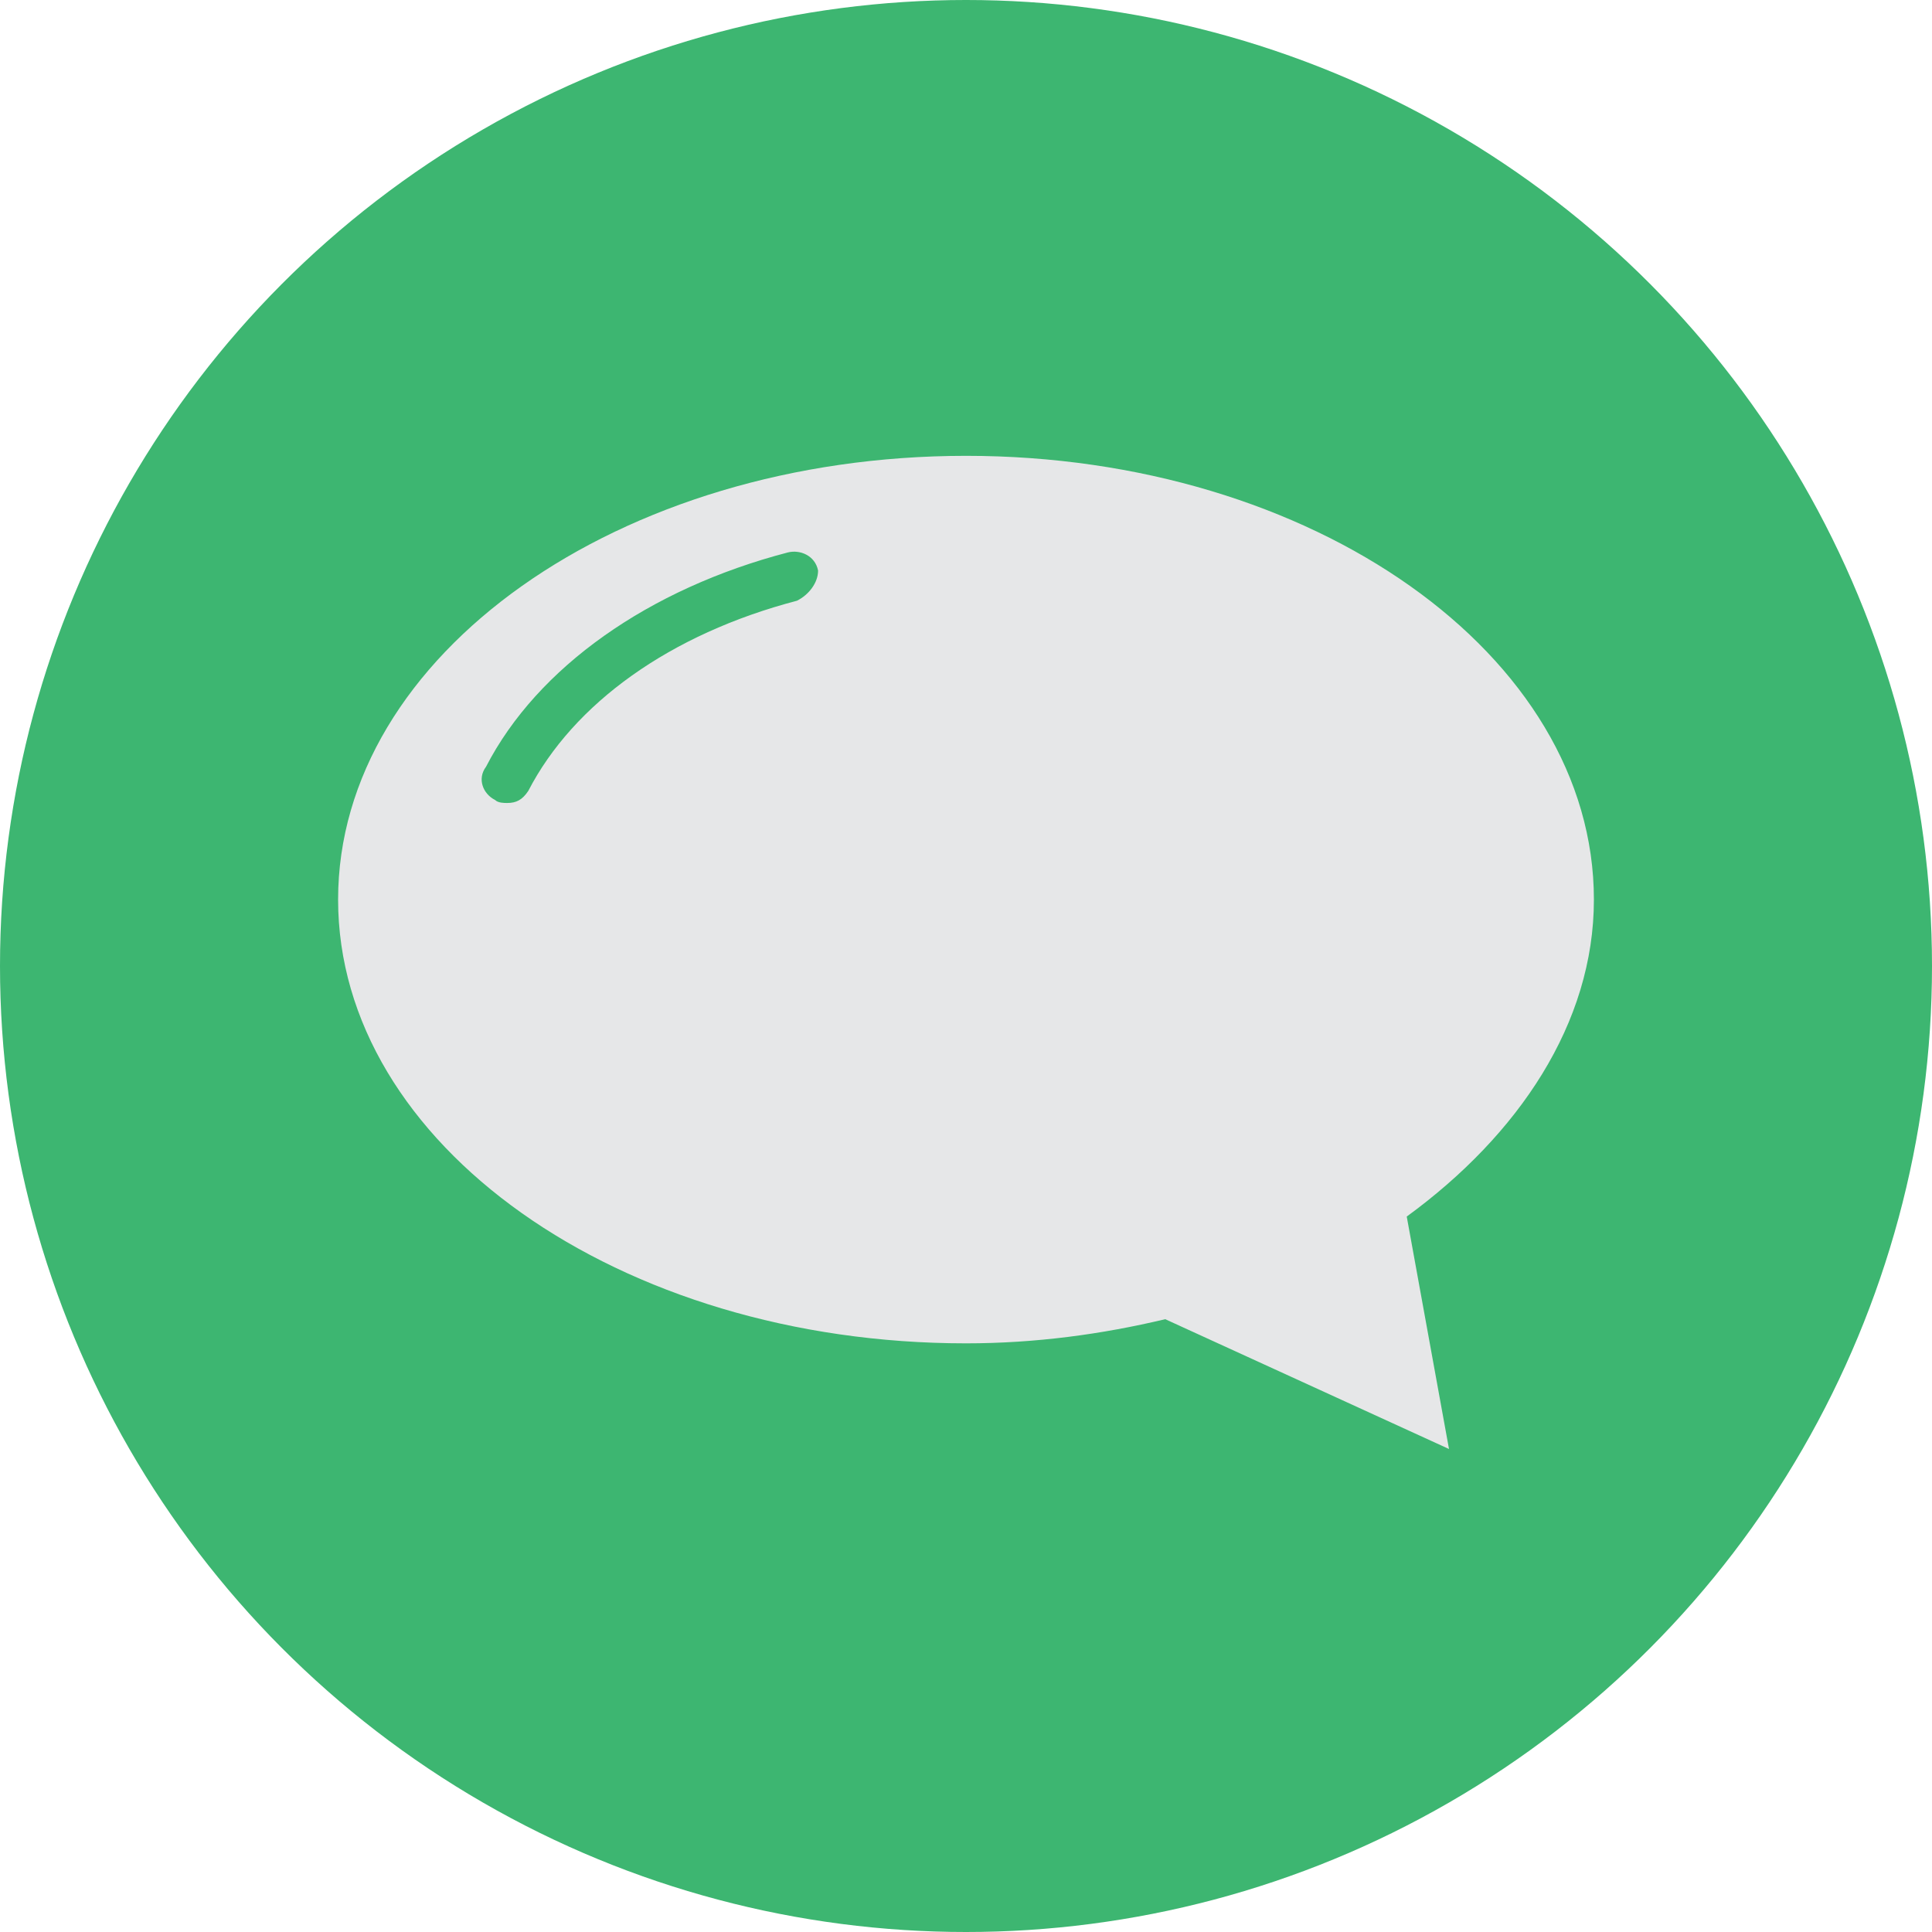 <?xml version="1.0" encoding="iso-8859-1"?>
<!-- Generator: Adobe Illustrator 19.0.0, SVG Export Plug-In . SVG Version: 6.00 Build 0)  -->
<svg version="1.1" id="Layer_1" xmlns="http://www.w3.org/2000/svg" xmlns:xlink="http://www.w3.org/1999/xlink" x="0px" y="0px"
	 viewBox="0 0 64 64" style="enable-background:new 0 0 64 64;" xml:space="preserve">
<style type="text/css">
	.st0{fill:#3DB671;}
	.st1{fill:#E6E7E8;}
</style>
<g id="XMLID_190_">
	<circle id="XMLID_43_" class="st0" cx="32" cy="32" r="32"/>
	<path id="XMLID_409_" class="st1" d="M52.8,29.8c0-8.1-9.3-14.7-20.8-14.7c-11.5,0-20.8,6.6-20.8,14.7c0,8.1,9.3,14.7,20.8,14.7
		c2.3,0,4.5-0.3,6.6-0.8l9.4,4.3l-1.4-7.7C50.3,37.6,52.8,33.9,52.8,29.8z M26.4,19.9c-4.2,1.1-7.4,3.4-8.9,6.3
		c-0.2,0.3-0.4,0.4-0.7,0.4c-0.1,0-0.3,0-0.4-0.1c-0.4-0.2-0.6-0.7-0.3-1.1c1.7-3.3,5.4-5.9,10-7.1c0.4-0.1,0.9,0.1,1,0.6
		C27.1,19.3,26.8,19.7,26.4,19.9z"/>
</g>
</svg>
